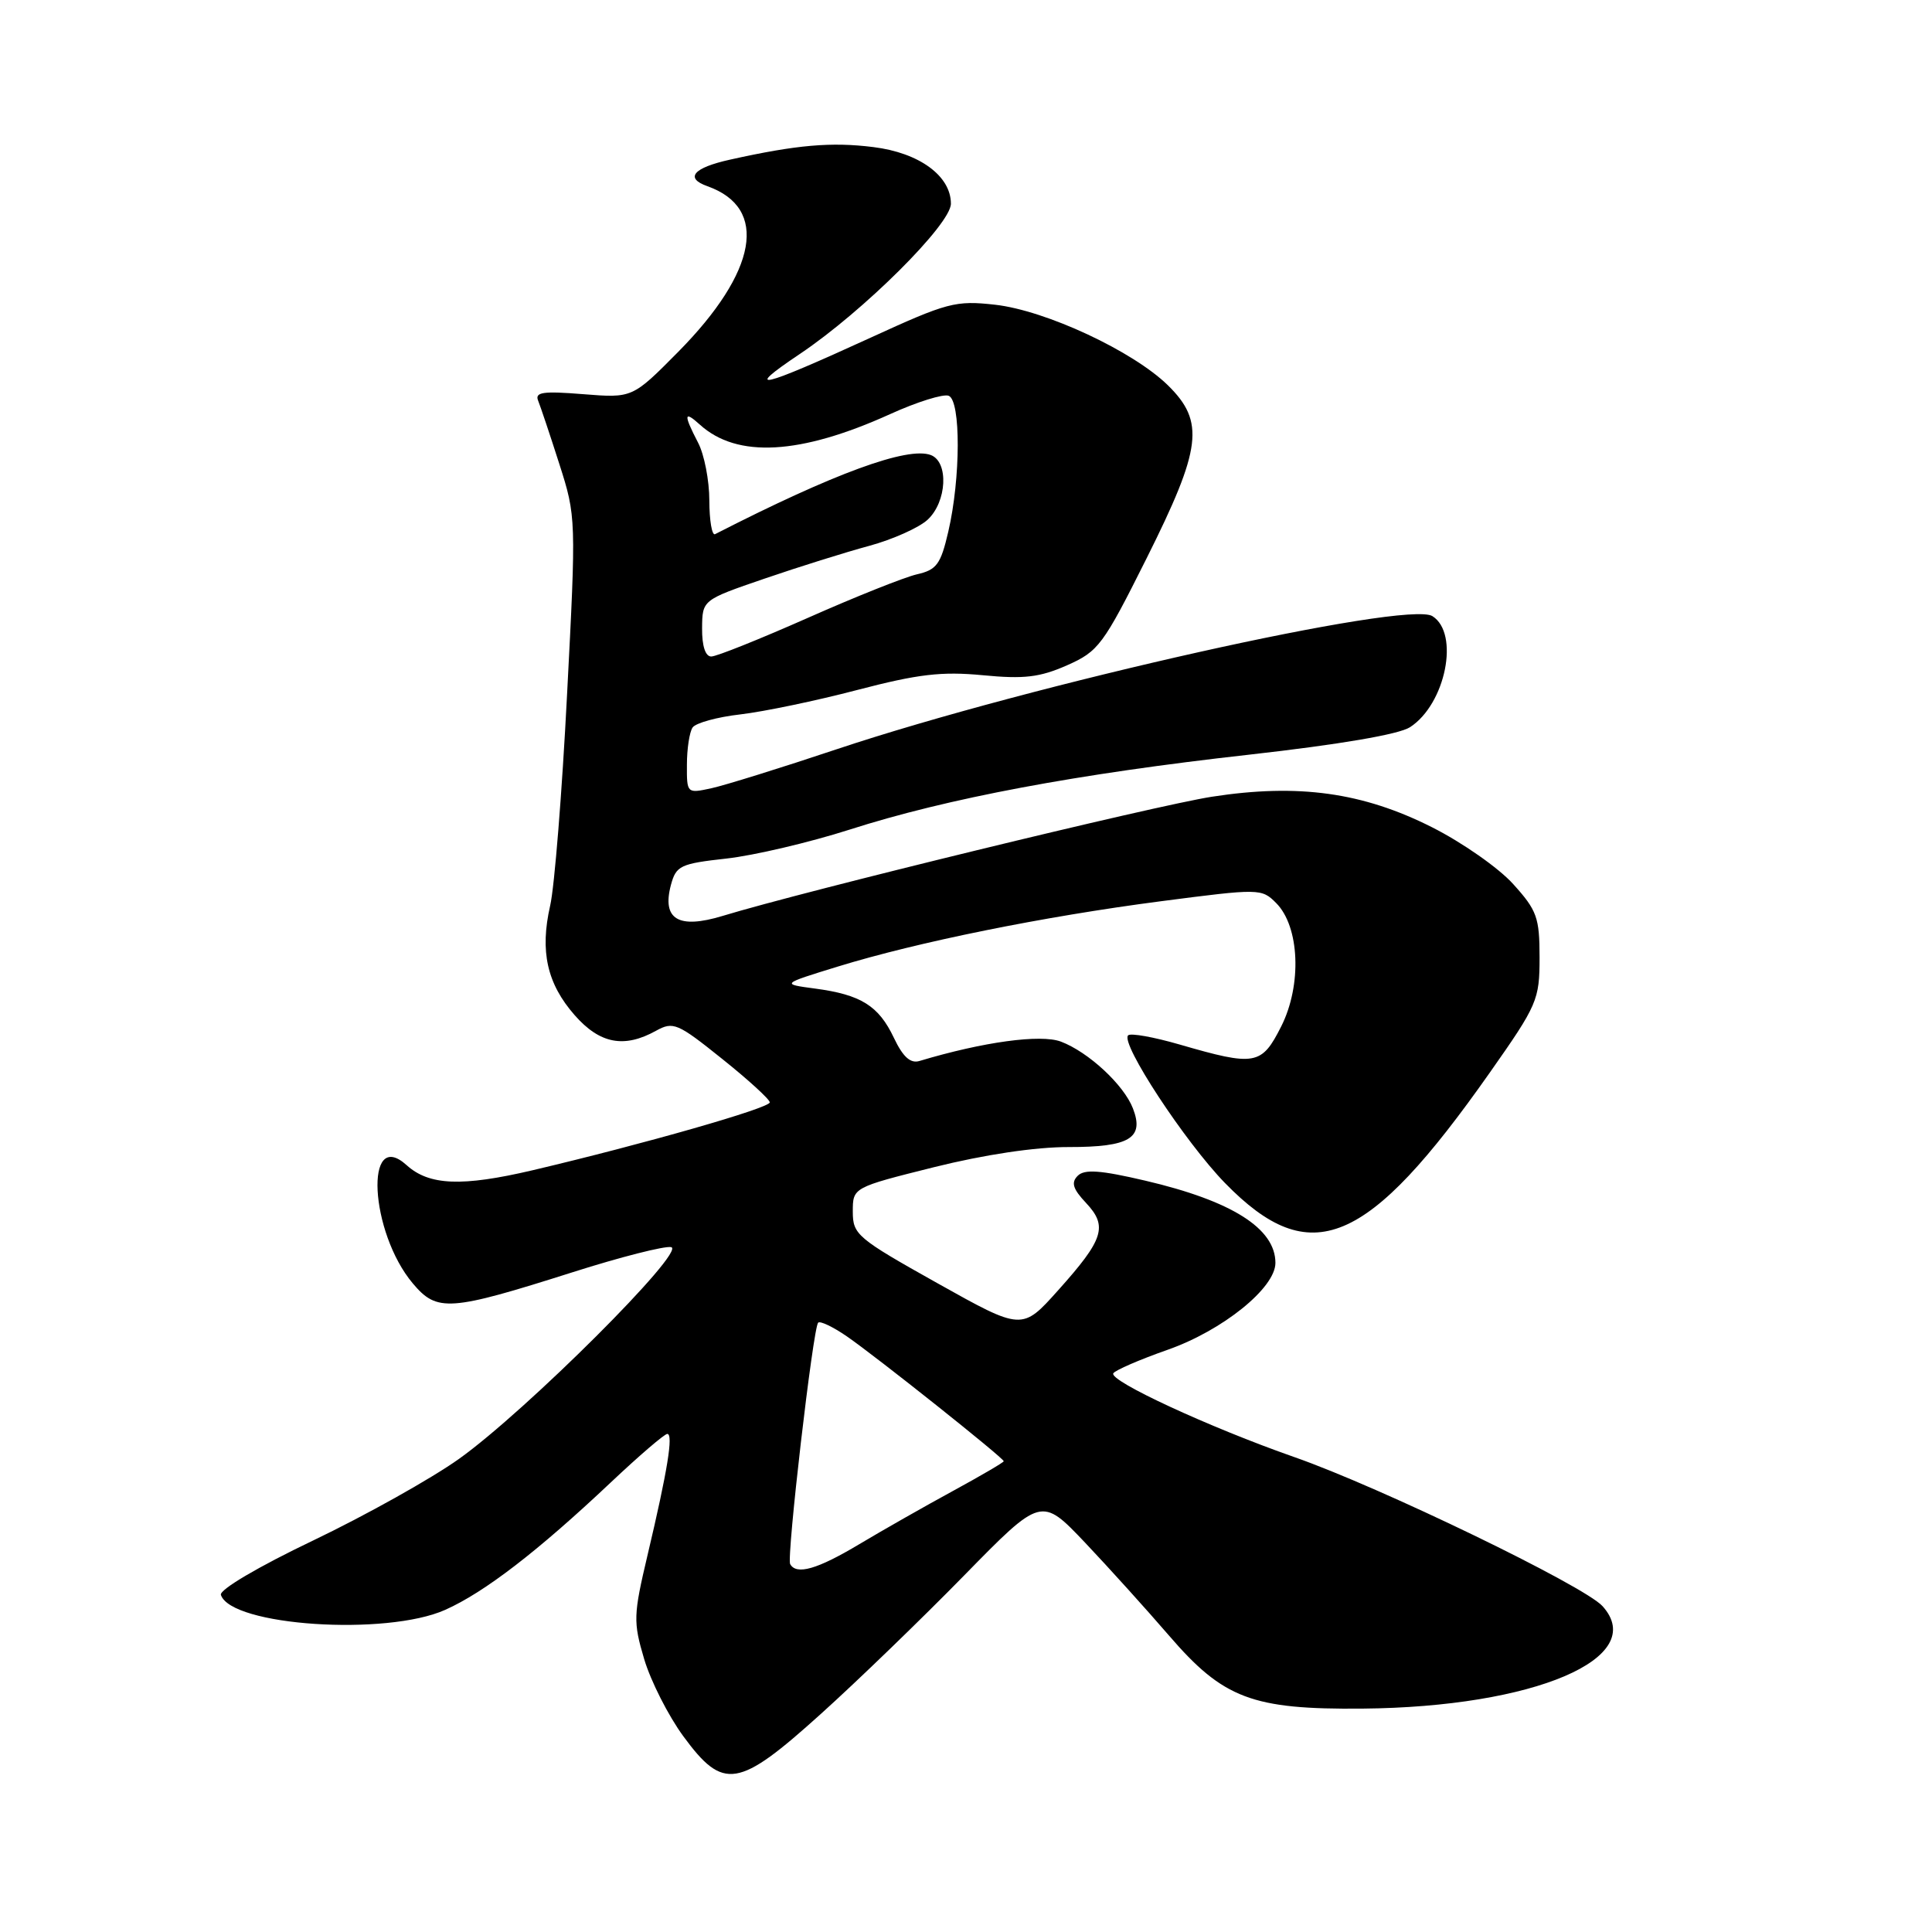 <?xml version="1.0" encoding="UTF-8" standalone="no"?>
<!DOCTYPE svg PUBLIC "-//W3C//DTD SVG 1.1//EN" "http://www.w3.org/Graphics/SVG/1.1/DTD/svg11.dtd" >
<svg xmlns="http://www.w3.org/2000/svg" xmlns:xlink="http://www.w3.org/1999/xlink" version="1.1" viewBox="0 0 256 256">
 <g >
 <path fill="currentColor"
d=" M 108.76 227.11 C 113.57 222.78 122.11 214.52 127.74 208.77 C 137.98 198.31 137.98 198.31 143.77 204.40 C 146.95 207.76 151.95 213.30 154.89 216.71 C 162.09 225.08 165.93 226.53 180.52 226.40 C 203.30 226.20 218.55 219.69 212.34 212.82 C 209.90 210.12 182.85 197.03 171.50 193.07 C 160.27 189.14 146.91 182.96 147.52 181.97 C 147.77 181.56 151.00 180.16 154.70 178.86 C 162.00 176.30 169.00 170.66 169.00 167.34 C 169.00 162.77 163.21 159.12 151.74 156.44 C 145.80 155.05 143.70 154.90 142.80 155.80 C 141.90 156.70 142.16 157.54 143.91 159.40 C 146.81 162.49 146.27 164.21 140.20 170.98 C 135.43 176.31 135.43 176.31 124.21 170.03 C 113.57 164.07 113.00 163.59 113.00 160.55 C 113.00 157.35 113.00 157.35 123.75 154.66 C 130.45 152.99 137.19 151.98 141.63 151.99 C 149.67 152.00 151.65 150.81 150.12 146.87 C 148.91 143.74 144.22 139.40 140.58 138.02 C 137.89 137.01 130.28 138.05 121.82 140.59 C 120.63 140.94 119.64 140.04 118.44 137.51 C 116.43 133.27 114.08 131.80 108.00 130.99 C 103.50 130.39 103.50 130.39 111.00 128.08 C 121.55 124.83 138.23 121.45 153.82 119.42 C 166.90 117.72 167.17 117.72 169.09 119.65 C 172.21 122.77 172.53 130.52 169.77 136.00 C 167.16 141.17 166.33 141.31 156.29 138.40 C 152.87 137.41 149.81 136.86 149.48 137.19 C 148.43 138.23 157.03 151.33 162.33 156.77 C 173.64 168.36 181.17 165.22 197.41 142.12 C 203.72 133.15 204.00 132.49 204.00 126.87 C 204.00 121.58 203.66 120.63 200.51 117.15 C 198.60 115.02 193.76 111.64 189.76 109.62 C 180.59 104.99 172.04 103.80 160.59 105.57 C 153.11 106.73 106.65 118.04 95.73 121.37 C 89.89 123.14 87.69 121.82 88.90 117.26 C 89.59 114.71 90.13 114.44 96.28 113.76 C 99.93 113.35 107.25 111.63 112.54 109.94 C 125.54 105.77 142.70 102.55 165.50 100.00 C 177.52 98.65 185.36 97.31 186.83 96.36 C 191.56 93.30 193.44 83.92 189.80 81.64 C 186.43 79.53 136.81 90.62 110.86 99.28 C 103.51 101.74 96.04 104.06 94.25 104.45 C 91.02 105.15 91.00 105.13 91.02 101.33 C 91.02 99.22 91.36 97.01 91.77 96.40 C 92.17 95.80 95.03 95.01 98.11 94.66 C 101.20 94.30 108.17 92.85 113.61 91.42 C 121.65 89.32 124.76 88.95 130.22 89.47 C 135.70 90.00 137.77 89.75 141.38 88.16 C 145.56 86.31 146.17 85.49 151.91 74.02 C 159.24 59.37 159.67 55.88 154.75 51.05 C 150.12 46.52 138.58 41.14 131.87 40.38 C 126.60 39.79 125.54 40.08 115.37 44.74 C 100.58 51.51 98.33 52.03 106.00 46.89 C 114.40 41.25 126.00 29.72 126.00 26.99 C 126.00 23.31 121.80 20.24 115.73 19.49 C 110.16 18.79 105.56 19.19 96.75 21.15 C 91.85 22.23 90.69 23.60 93.75 24.68 C 101.87 27.56 100.38 35.98 89.86 46.63 C 83.80 52.75 83.80 52.75 77.27 52.23 C 71.93 51.80 70.84 51.96 71.31 53.10 C 71.62 53.87 72.89 57.65 74.12 61.50 C 76.34 68.43 76.35 68.75 75.14 92.00 C 74.48 104.93 73.47 117.53 72.90 120.00 C 71.52 126.05 72.48 130.34 76.15 134.52 C 79.48 138.31 82.70 138.93 86.93 136.58 C 89.21 135.32 89.78 135.57 95.68 140.30 C 99.16 143.08 102.00 145.68 102.00 146.07 C 102.00 146.82 85.32 151.59 70.55 155.07 C 61.20 157.26 56.86 157.09 53.88 154.39 C 48.25 149.30 48.99 163.27 54.70 170.06 C 57.92 173.88 59.52 173.77 75.93 168.56 C 82.22 166.56 88.07 165.07 88.93 165.25 C 91.03 165.69 69.71 186.97 60.82 193.31 C 57.16 195.92 48.47 200.78 41.52 204.11 C 34.23 207.59 29.05 210.65 29.27 211.33 C 30.61 215.44 51.18 216.81 59.00 213.31 C 64.21 210.98 71.23 205.58 80.91 196.45 C 84.67 192.90 88.05 190.00 88.42 190.00 C 89.24 190.00 88.46 194.84 85.81 206.03 C 83.92 214.03 83.89 214.89 85.36 219.85 C 86.23 222.76 88.56 227.36 90.55 230.07 C 95.86 237.30 97.82 236.98 108.76 227.11 Z  M 104.70 207.25 C 104.21 206.35 107.73 175.94 108.41 175.26 C 108.67 175.00 110.37 175.81 112.19 177.06 C 116.11 179.76 133.00 193.20 133.00 193.62 C 133.00 193.77 129.96 195.55 126.25 197.57 C 122.54 199.59 116.96 202.76 113.85 204.62 C 108.30 207.94 105.53 208.74 104.70 207.25 Z  M 93.03 83.25 C 93.06 79.50 93.06 79.50 101.28 76.68 C 105.80 75.13 112.05 73.17 115.17 72.33 C 118.29 71.48 121.78 69.92 122.92 68.86 C 125.47 66.49 125.73 61.22 123.35 60.30 C 120.29 59.13 110.49 62.72 94.75 70.78 C 94.34 70.99 94.00 68.99 93.99 66.33 C 93.99 63.67 93.32 60.21 92.49 58.64 C 90.55 54.90 90.61 54.34 92.75 56.28 C 97.68 60.74 106.03 60.27 117.93 54.88 C 121.49 53.26 124.99 52.17 125.70 52.44 C 127.33 53.06 127.30 63.39 125.65 70.46 C 124.65 74.77 124.11 75.51 121.50 76.10 C 119.85 76.48 113.33 79.08 107.00 81.89 C 100.67 84.69 94.94 86.99 94.25 86.99 C 93.47 87.00 93.01 85.60 93.03 83.25 Z "/>
</g>
</svg>